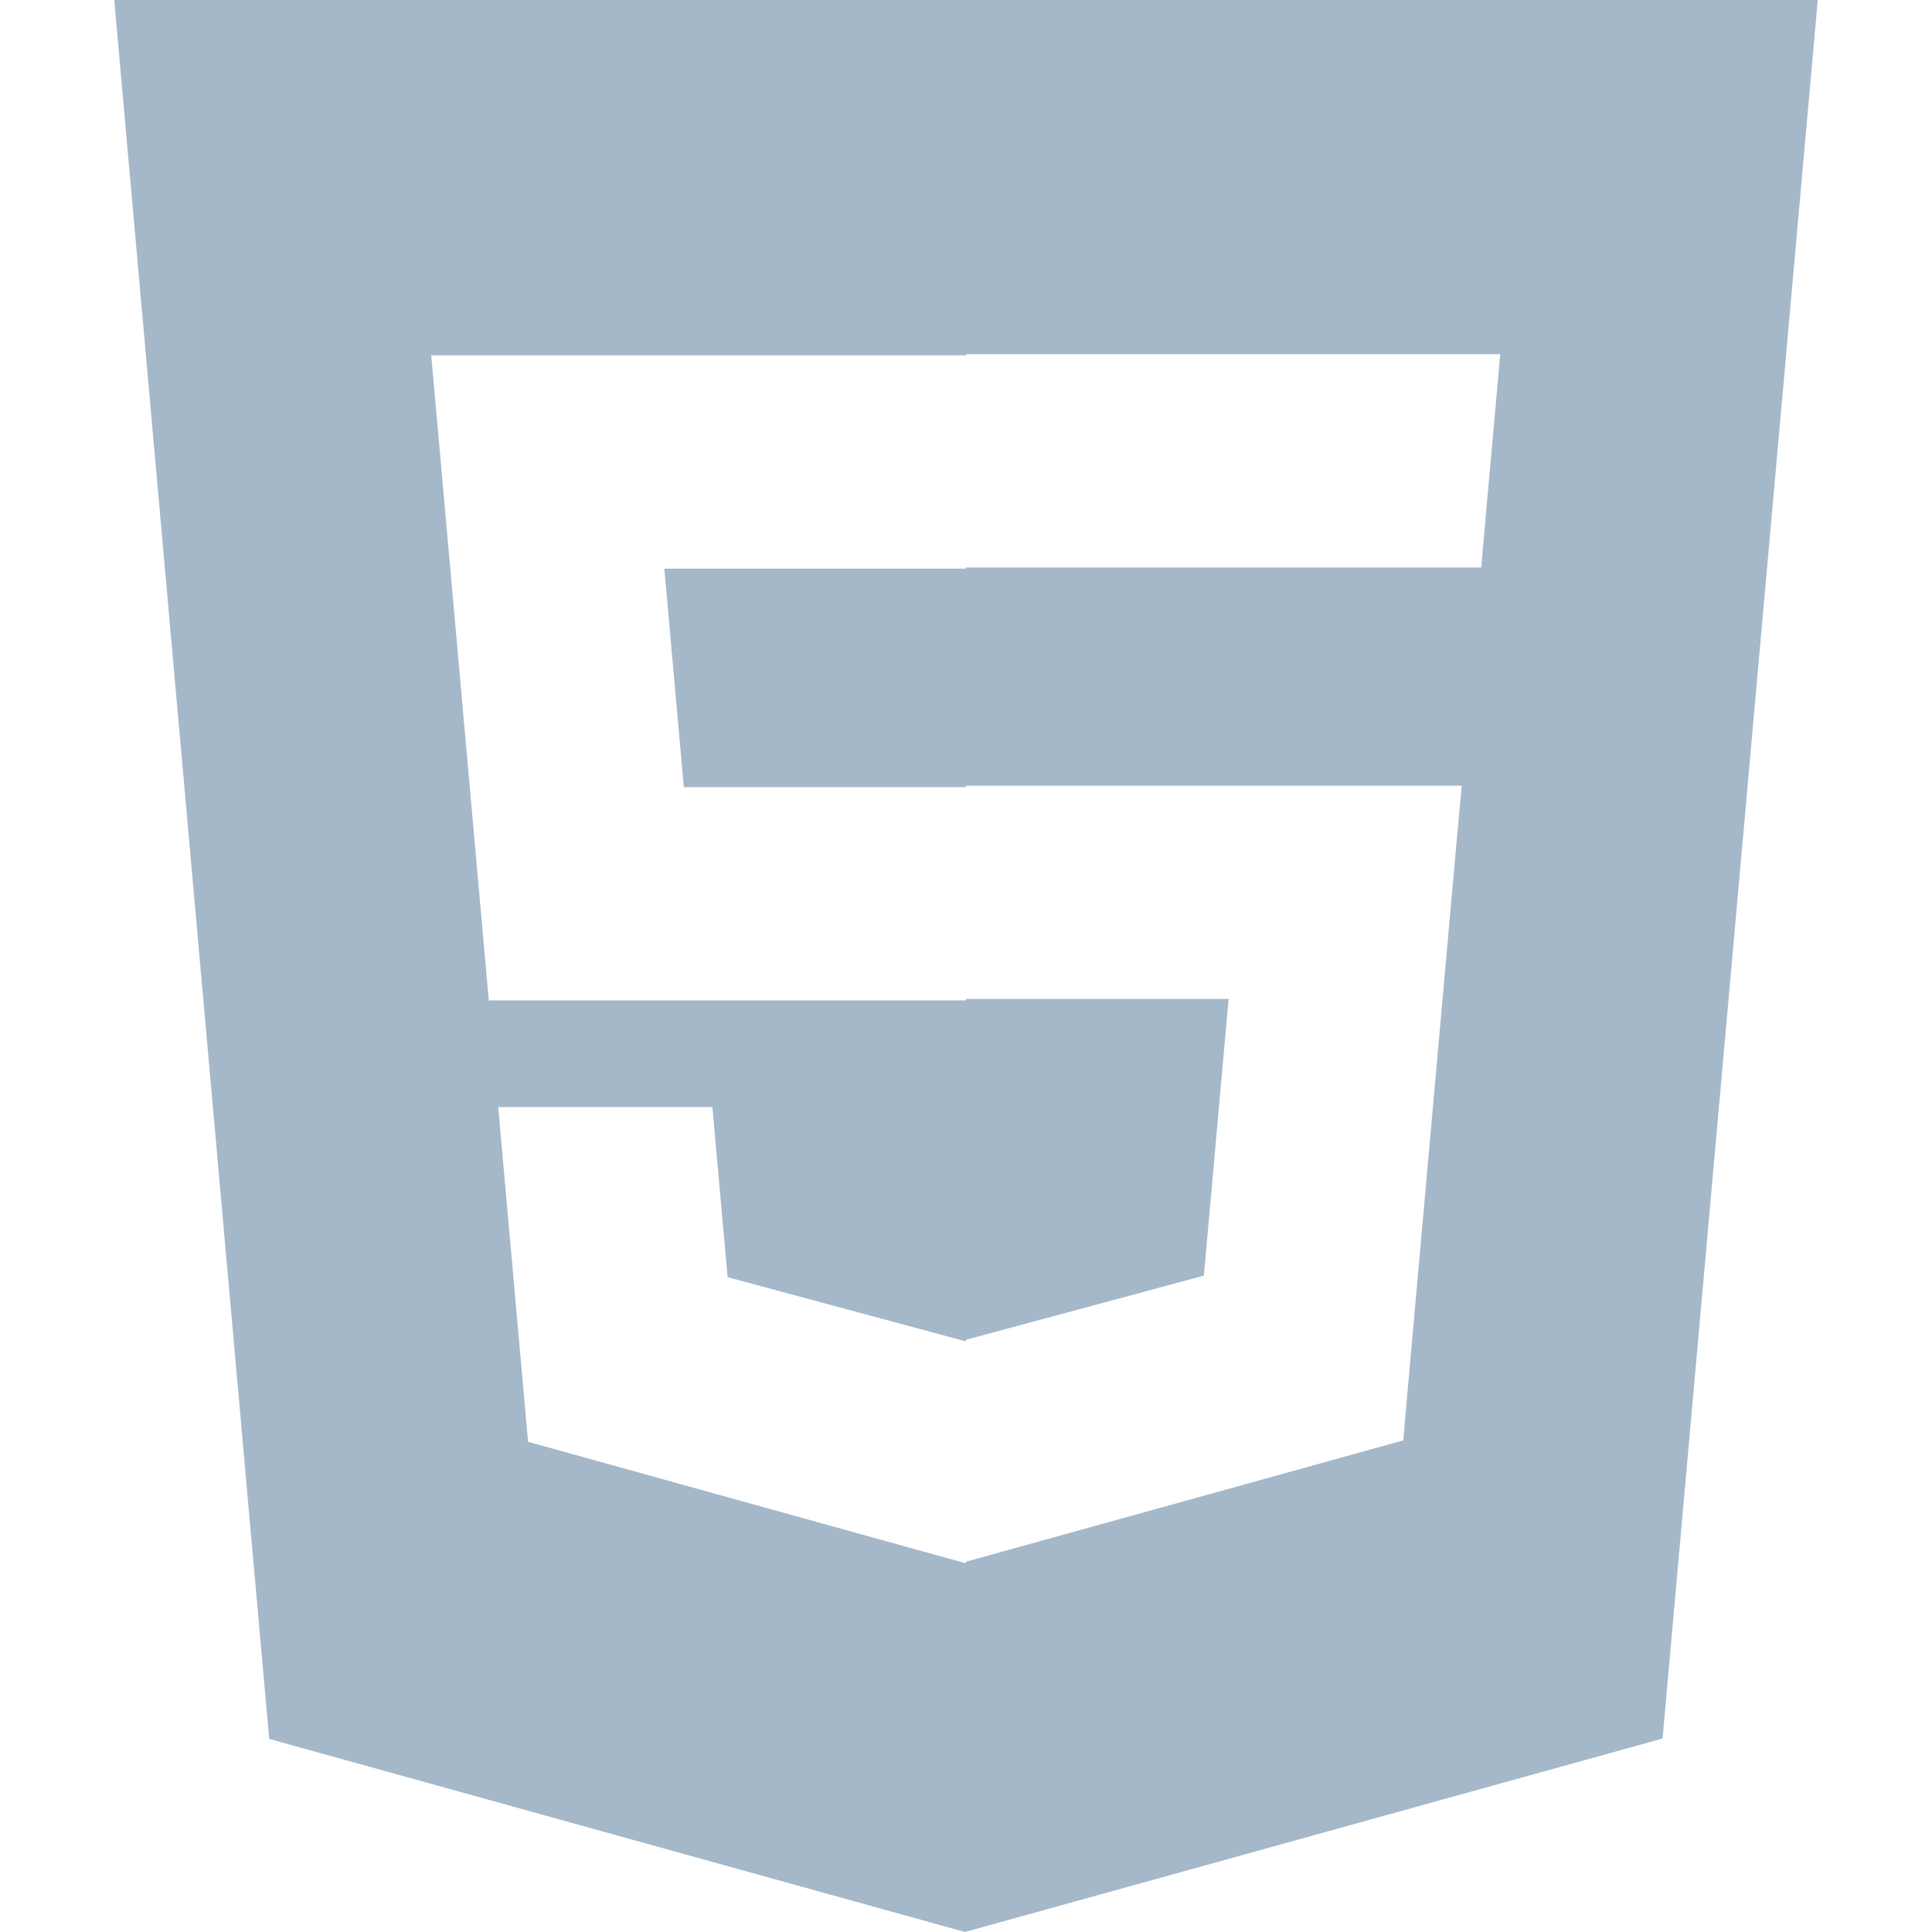 <svg width="15" height="15" viewBox="0 0 15 15" fill="none" xmlns="http://www.w3.org/2000/svg">
<path fill-rule="evenodd" clip-rule="evenodd" d="M2.09 13.501L0.887 0H14.113L12.908 13.498L7.492 15L2.09 13.501ZM7.5 7.767V7.756H9.539L9.347 9.904L7.5 10.402V10.411L7.493 10.413L5.649 9.916L5.531 8.595H3.868L4.1 11.194L7.493 12.136L7.5 12.134V12.125L10.895 11.183L10.919 10.904L11.308 6.545L11.349 6.1H7.5V6.111H5.309L5.158 4.415H7.5V4.406H11.5L11.533 4.034L11.608 3.195L11.648 2.75H7.5V2.759H3.348L3.388 3.204L3.795 7.767H7.5Z" fill="#A5B8CA"/>
</svg>
